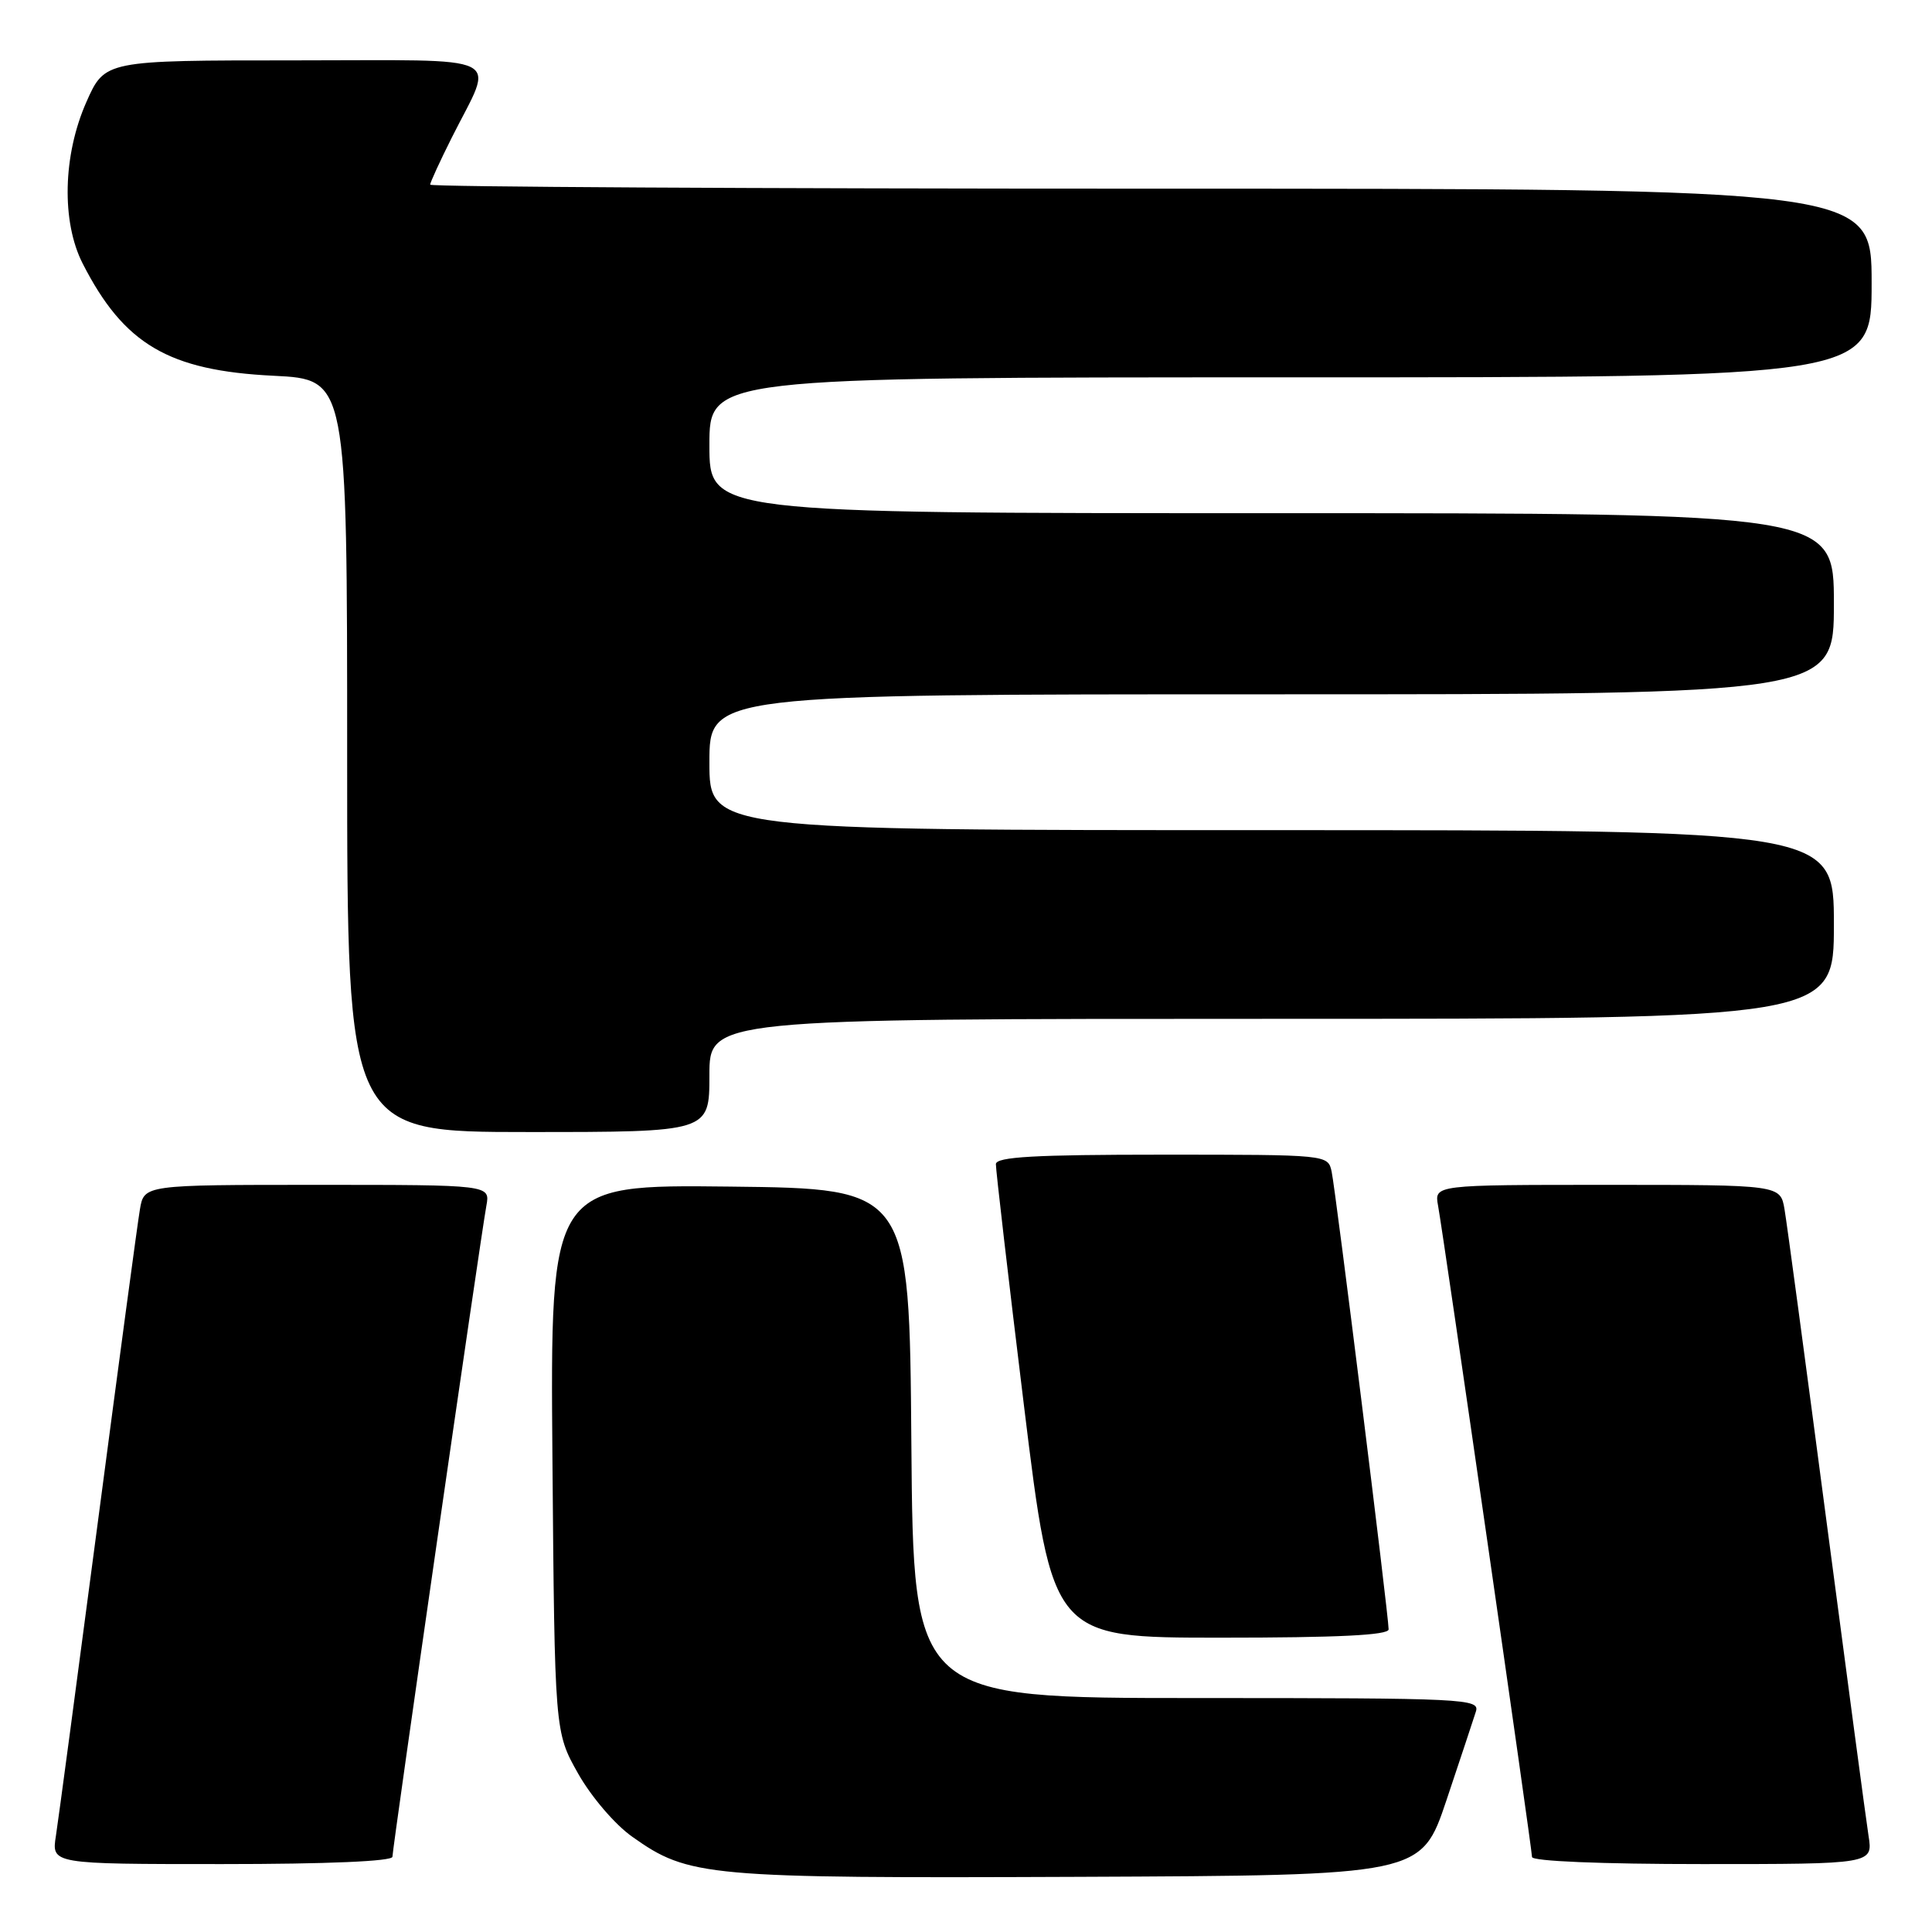 <?xml version="1.0" encoding="UTF-8" standalone="no"?>
<!DOCTYPE svg PUBLIC "-//W3C//DTD SVG 1.1//EN" "http://www.w3.org/Graphics/SVG/1.1/DTD/svg11.dtd" >
<svg xmlns="http://www.w3.org/2000/svg" xmlns:xlink="http://www.w3.org/1999/xlink" version="1.1" viewBox="0 0 256 256">
 <g >
 <path fill="currentColor"
d=" M 191.66 238.55 C 193.49 233.08 195.25 227.79 195.56 226.80 C 196.11 225.09 194.28 225.00 158.58 225.00 C 121.03 225.00 121.03 225.00 120.76 191.25 C 120.50 157.50 120.50 157.50 96.70 157.23 C 72.91 156.96 72.91 156.96 73.20 193.23 C 73.50 229.50 73.50 229.50 76.60 235.00 C 78.34 238.08 81.49 241.77 83.78 243.38 C 91.26 248.69 93.47 248.89 142.91 248.69 C 188.32 248.50 188.32 248.50 191.66 238.55 Z  M 52.00 246.03 C 52.00 244.92 63.68 163.93 64.45 159.75 C 64.95 157.00 64.95 157.00 42.02 157.00 C 19.09 157.00 19.09 157.00 18.54 160.25 C 18.23 162.04 15.74 180.60 12.99 201.50 C 10.24 222.40 7.73 241.19 7.41 243.25 C 6.82 247.00 6.82 247.00 29.41 247.00 C 43.34 247.00 52.00 246.63 52.00 246.03 Z  M 247.59 243.25 C 247.27 241.19 244.76 222.40 242.01 201.50 C 239.26 180.60 236.77 162.04 236.46 160.25 C 235.91 157.00 235.91 157.00 212.98 157.00 C 190.05 157.00 190.05 157.00 190.55 159.75 C 191.31 163.94 203.00 244.99 203.00 246.06 C 203.00 246.62 212.17 247.00 225.59 247.00 C 248.18 247.00 248.18 247.00 247.59 243.25 Z  M 184.00 215.90 C 184.00 214.09 176.98 157.69 176.45 155.25 C 175.96 153.00 175.96 153.00 153.98 153.00 C 137.08 153.00 131.99 153.29 131.96 154.25 C 131.94 154.94 133.61 169.34 135.68 186.25 C 139.45 217.00 139.45 217.00 161.72 217.00 C 177.26 217.00 184.00 216.67 184.00 215.90 Z  M 94.00 142.50 C 94.00 135.00 94.00 135.00 168.50 135.00 C 243.00 135.00 243.00 135.00 243.00 122.50 C 243.00 110.00 243.00 110.00 168.50 110.00 C 94.00 110.00 94.00 110.00 94.00 101.00 C 94.00 92.00 94.00 92.00 168.50 92.00 C 243.00 92.00 243.00 92.00 243.00 80.00 C 243.00 68.00 243.00 68.00 168.50 68.00 C 94.00 68.00 94.00 68.00 94.00 59.00 C 94.00 50.00 94.00 50.00 171.00 50.00 C 248.00 50.00 248.00 50.00 248.00 37.50 C 248.00 25.00 248.00 25.00 152.50 25.00 C 99.97 25.00 57.00 24.76 57.00 24.47 C 57.00 24.18 58.29 21.37 59.87 18.22 C 65.54 6.92 67.75 8.00 39.01 8.00 C 13.89 8.00 13.89 8.00 11.44 13.53 C 8.33 20.57 8.13 29.37 10.95 34.91 C 16.42 45.63 22.34 49.11 36.25 49.79 C 46.00 50.27 46.00 50.27 46.00 100.13 C 46.00 150.00 46.00 150.00 70.00 150.00 C 94.00 150.00 94.00 150.00 94.00 142.50 Z "/>
</g>
</svg>